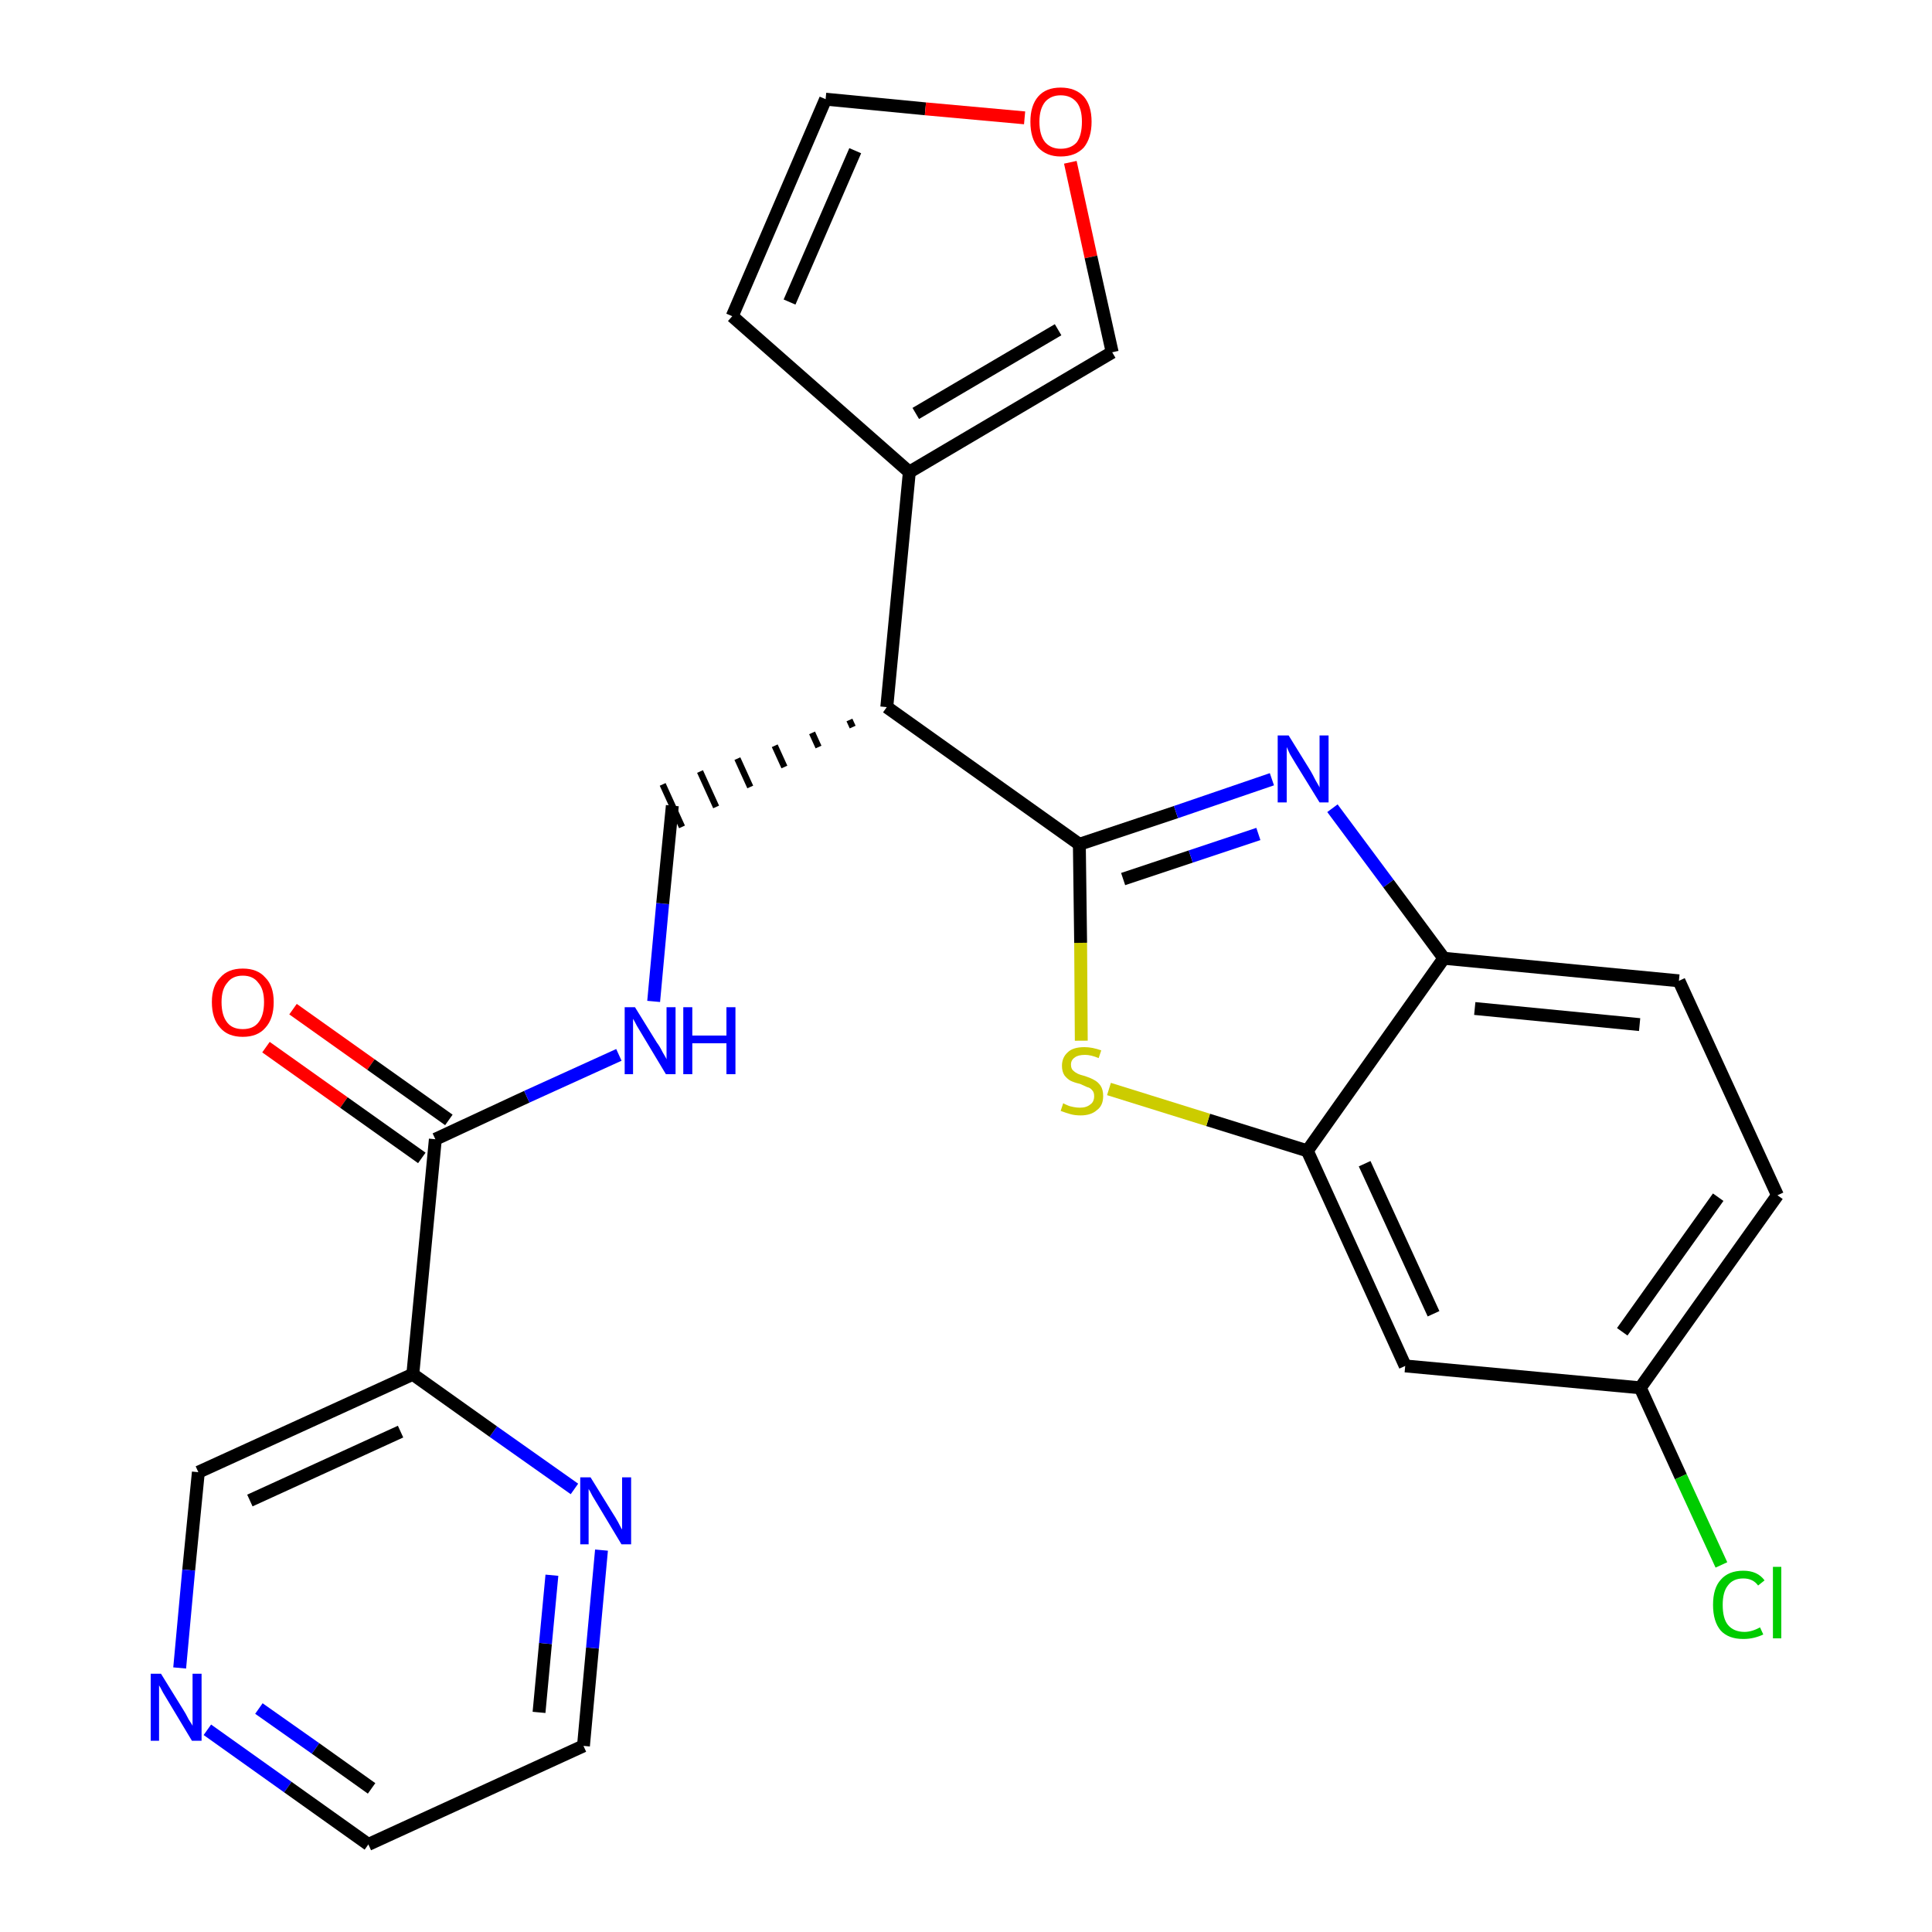 <?xml version='1.0' encoding='iso-8859-1'?>
<svg version='1.1' baseProfile='full'
              xmlns='http://www.w3.org/2000/svg'
                      xmlns:rdkit='http://www.rdkit.org/xml'
                      xmlns:xlink='http://www.w3.org/1999/xlink'
                  xml:space='preserve'
width='300px' height='300px' viewBox='0 0 300 300'>
<!-- END OF HEADER -->
<path class='bond-0 atom-0 atom-1' d='M 41.3,162.6 L 53.4,171.2' style='fill:none;fill-rule:evenodd;stroke:#FF0000;stroke-width:2.0px;stroke-linecap:butt;stroke-linejoin:miter;stroke-opacity:1' />
<path class='bond-0 atom-0 atom-1' d='M 53.4,171.2 L 65.5,179.8' style='fill:none;fill-rule:evenodd;stroke:#000000;stroke-width:2.0px;stroke-linecap:butt;stroke-linejoin:miter;stroke-opacity:1' />
<path class='bond-0 atom-0 atom-1' d='M 45.5,156.7 L 57.6,165.3' style='fill:none;fill-rule:evenodd;stroke:#FF0000;stroke-width:2.0px;stroke-linecap:butt;stroke-linejoin:miter;stroke-opacity:1' />
<path class='bond-0 atom-0 atom-1' d='M 57.6,165.3 L 69.7,173.9' style='fill:none;fill-rule:evenodd;stroke:#000000;stroke-width:2.0px;stroke-linecap:butt;stroke-linejoin:miter;stroke-opacity:1' />
<path class='bond-1 atom-1 atom-2' d='M 67.6,176.9 L 81.8,170.3' style='fill:none;fill-rule:evenodd;stroke:#000000;stroke-width:2.0px;stroke-linecap:butt;stroke-linejoin:miter;stroke-opacity:1' />
<path class='bond-1 atom-1 atom-2' d='M 81.8,170.3 L 96.1,163.8' style='fill:none;fill-rule:evenodd;stroke:#0000FF;stroke-width:2.0px;stroke-linecap:butt;stroke-linejoin:miter;stroke-opacity:1' />
<path class='bond-19 atom-1 atom-20' d='M 67.6,176.9 L 64.1,213.4' style='fill:none;fill-rule:evenodd;stroke:#000000;stroke-width:2.0px;stroke-linecap:butt;stroke-linejoin:miter;stroke-opacity:1' />
<path class='bond-2 atom-2 atom-3' d='M 101.5,155.5 L 102.9,140.3' style='fill:none;fill-rule:evenodd;stroke:#0000FF;stroke-width:2.0px;stroke-linecap:butt;stroke-linejoin:miter;stroke-opacity:1' />
<path class='bond-2 atom-2 atom-3' d='M 102.9,140.3 L 104.4,125.1' style='fill:none;fill-rule:evenodd;stroke:#000000;stroke-width:2.0px;stroke-linecap:butt;stroke-linejoin:miter;stroke-opacity:1' />
<path class='bond-3 atom-4 atom-3' d='M 131.9,111.8 L 132.4,112.9' style='fill:none;fill-rule:evenodd;stroke:#000000;stroke-width:1.0px;stroke-linecap:butt;stroke-linejoin:miter;stroke-opacity:1' />
<path class='bond-3 atom-4 atom-3' d='M 126.1,113.8 L 127.1,116.0' style='fill:none;fill-rule:evenodd;stroke:#000000;stroke-width:1.0px;stroke-linecap:butt;stroke-linejoin:miter;stroke-opacity:1' />
<path class='bond-3 atom-4 atom-3' d='M 120.3,115.8 L 121.8,119.1' style='fill:none;fill-rule:evenodd;stroke:#000000;stroke-width:1.0px;stroke-linecap:butt;stroke-linejoin:miter;stroke-opacity:1' />
<path class='bond-3 atom-4 atom-3' d='M 114.5,117.8 L 116.5,122.2' style='fill:none;fill-rule:evenodd;stroke:#000000;stroke-width:1.0px;stroke-linecap:butt;stroke-linejoin:miter;stroke-opacity:1' />
<path class='bond-3 atom-4 atom-3' d='M 108.7,119.8 L 111.2,125.3' style='fill:none;fill-rule:evenodd;stroke:#000000;stroke-width:1.0px;stroke-linecap:butt;stroke-linejoin:miter;stroke-opacity:1' />
<path class='bond-3 atom-4 atom-3' d='M 102.9,121.8 L 105.9,128.4' style='fill:none;fill-rule:evenodd;stroke:#000000;stroke-width:1.0px;stroke-linecap:butt;stroke-linejoin:miter;stroke-opacity:1' />
<path class='bond-4 atom-4 atom-5' d='M 137.7,109.8 L 141.2,73.3' style='fill:none;fill-rule:evenodd;stroke:#000000;stroke-width:2.0px;stroke-linecap:butt;stroke-linejoin:miter;stroke-opacity:1' />
<path class='bond-9 atom-4 atom-10' d='M 137.7,109.8 L 167.6,131.1' style='fill:none;fill-rule:evenodd;stroke:#000000;stroke-width:2.0px;stroke-linecap:butt;stroke-linejoin:miter;stroke-opacity:1' />
<path class='bond-5 atom-5 atom-6' d='M 141.2,73.3 L 113.7,49.1' style='fill:none;fill-rule:evenodd;stroke:#000000;stroke-width:2.0px;stroke-linecap:butt;stroke-linejoin:miter;stroke-opacity:1' />
<path class='bond-25 atom-9 atom-5' d='M 172.7,54.7 L 141.2,73.3' style='fill:none;fill-rule:evenodd;stroke:#000000;stroke-width:2.0px;stroke-linecap:butt;stroke-linejoin:miter;stroke-opacity:1' />
<path class='bond-25 atom-9 atom-5' d='M 164.3,51.2 L 142.2,64.2' style='fill:none;fill-rule:evenodd;stroke:#000000;stroke-width:2.0px;stroke-linecap:butt;stroke-linejoin:miter;stroke-opacity:1' />
<path class='bond-6 atom-6 atom-7' d='M 113.7,49.1 L 128.2,15.4' style='fill:none;fill-rule:evenodd;stroke:#000000;stroke-width:2.0px;stroke-linecap:butt;stroke-linejoin:miter;stroke-opacity:1' />
<path class='bond-6 atom-6 atom-7' d='M 122.6,46.9 L 132.8,23.4' style='fill:none;fill-rule:evenodd;stroke:#000000;stroke-width:2.0px;stroke-linecap:butt;stroke-linejoin:miter;stroke-opacity:1' />
<path class='bond-7 atom-7 atom-8' d='M 128.2,15.4 L 143.7,16.9' style='fill:none;fill-rule:evenodd;stroke:#000000;stroke-width:2.0px;stroke-linecap:butt;stroke-linejoin:miter;stroke-opacity:1' />
<path class='bond-7 atom-7 atom-8' d='M 143.7,16.9 L 159.1,18.3' style='fill:none;fill-rule:evenodd;stroke:#FF0000;stroke-width:2.0px;stroke-linecap:butt;stroke-linejoin:miter;stroke-opacity:1' />
<path class='bond-8 atom-8 atom-9' d='M 166.2,25.2 L 169.4,39.9' style='fill:none;fill-rule:evenodd;stroke:#FF0000;stroke-width:2.0px;stroke-linecap:butt;stroke-linejoin:miter;stroke-opacity:1' />
<path class='bond-8 atom-8 atom-9' d='M 169.4,39.9 L 172.7,54.7' style='fill:none;fill-rule:evenodd;stroke:#000000;stroke-width:2.0px;stroke-linecap:butt;stroke-linejoin:miter;stroke-opacity:1' />
<path class='bond-10 atom-10 atom-11' d='M 167.6,131.1 L 182.6,126.1' style='fill:none;fill-rule:evenodd;stroke:#000000;stroke-width:2.0px;stroke-linecap:butt;stroke-linejoin:miter;stroke-opacity:1' />
<path class='bond-10 atom-10 atom-11' d='M 182.6,126.1 L 197.5,121.0' style='fill:none;fill-rule:evenodd;stroke:#0000FF;stroke-width:2.0px;stroke-linecap:butt;stroke-linejoin:miter;stroke-opacity:1' />
<path class='bond-10 atom-10 atom-11' d='M 174.4,136.5 L 184.9,133.0' style='fill:none;fill-rule:evenodd;stroke:#000000;stroke-width:2.0px;stroke-linecap:butt;stroke-linejoin:miter;stroke-opacity:1' />
<path class='bond-10 atom-10 atom-11' d='M 184.9,133.0 L 195.4,129.5' style='fill:none;fill-rule:evenodd;stroke:#0000FF;stroke-width:2.0px;stroke-linecap:butt;stroke-linejoin:miter;stroke-opacity:1' />
<path class='bond-26 atom-19 atom-10' d='M 167.9,161.6 L 167.8,146.4' style='fill:none;fill-rule:evenodd;stroke:#CCCC00;stroke-width:2.0px;stroke-linecap:butt;stroke-linejoin:miter;stroke-opacity:1' />
<path class='bond-26 atom-19 atom-10' d='M 167.8,146.4 L 167.6,131.1' style='fill:none;fill-rule:evenodd;stroke:#000000;stroke-width:2.0px;stroke-linecap:butt;stroke-linejoin:miter;stroke-opacity:1' />
<path class='bond-11 atom-11 atom-12' d='M 206.9,125.5 L 215.6,137.2' style='fill:none;fill-rule:evenodd;stroke:#0000FF;stroke-width:2.0px;stroke-linecap:butt;stroke-linejoin:miter;stroke-opacity:1' />
<path class='bond-11 atom-11 atom-12' d='M 215.6,137.2 L 224.2,148.8' style='fill:none;fill-rule:evenodd;stroke:#000000;stroke-width:2.0px;stroke-linecap:butt;stroke-linejoin:miter;stroke-opacity:1' />
<path class='bond-12 atom-12 atom-13' d='M 224.2,148.8 L 260.7,152.3' style='fill:none;fill-rule:evenodd;stroke:#000000;stroke-width:2.0px;stroke-linecap:butt;stroke-linejoin:miter;stroke-opacity:1' />
<path class='bond-12 atom-12 atom-13' d='M 229.0,156.6 L 254.6,159.1' style='fill:none;fill-rule:evenodd;stroke:#000000;stroke-width:2.0px;stroke-linecap:butt;stroke-linejoin:miter;stroke-opacity:1' />
<path class='bond-28 atom-18 atom-12' d='M 203.0,178.7 L 224.2,148.8' style='fill:none;fill-rule:evenodd;stroke:#000000;stroke-width:2.0px;stroke-linecap:butt;stroke-linejoin:miter;stroke-opacity:1' />
<path class='bond-13 atom-13 atom-14' d='M 260.7,152.3 L 276.0,185.6' style='fill:none;fill-rule:evenodd;stroke:#000000;stroke-width:2.0px;stroke-linecap:butt;stroke-linejoin:miter;stroke-opacity:1' />
<path class='bond-14 atom-14 atom-15' d='M 276.0,185.6 L 254.7,215.5' style='fill:none;fill-rule:evenodd;stroke:#000000;stroke-width:2.0px;stroke-linecap:butt;stroke-linejoin:miter;stroke-opacity:1' />
<path class='bond-14 atom-14 atom-15' d='M 266.8,185.9 L 251.9,206.8' style='fill:none;fill-rule:evenodd;stroke:#000000;stroke-width:2.0px;stroke-linecap:butt;stroke-linejoin:miter;stroke-opacity:1' />
<path class='bond-15 atom-15 atom-16' d='M 254.7,215.5 L 261.0,229.3' style='fill:none;fill-rule:evenodd;stroke:#000000;stroke-width:2.0px;stroke-linecap:butt;stroke-linejoin:miter;stroke-opacity:1' />
<path class='bond-15 atom-15 atom-16' d='M 261.0,229.3 L 267.3,243.0' style='fill:none;fill-rule:evenodd;stroke:#00CC00;stroke-width:2.0px;stroke-linecap:butt;stroke-linejoin:miter;stroke-opacity:1' />
<path class='bond-16 atom-15 atom-17' d='M 254.7,215.5 L 218.2,212.1' style='fill:none;fill-rule:evenodd;stroke:#000000;stroke-width:2.0px;stroke-linecap:butt;stroke-linejoin:miter;stroke-opacity:1' />
<path class='bond-17 atom-17 atom-18' d='M 218.2,212.1 L 203.0,178.7' style='fill:none;fill-rule:evenodd;stroke:#000000;stroke-width:2.0px;stroke-linecap:butt;stroke-linejoin:miter;stroke-opacity:1' />
<path class='bond-17 atom-17 atom-18' d='M 222.6,204.0 L 211.9,180.7' style='fill:none;fill-rule:evenodd;stroke:#000000;stroke-width:2.0px;stroke-linecap:butt;stroke-linejoin:miter;stroke-opacity:1' />
<path class='bond-18 atom-18 atom-19' d='M 203.0,178.7 L 187.6,173.9' style='fill:none;fill-rule:evenodd;stroke:#000000;stroke-width:2.0px;stroke-linecap:butt;stroke-linejoin:miter;stroke-opacity:1' />
<path class='bond-18 atom-18 atom-19' d='M 187.6,173.9 L 172.2,169.1' style='fill:none;fill-rule:evenodd;stroke:#CCCC00;stroke-width:2.0px;stroke-linecap:butt;stroke-linejoin:miter;stroke-opacity:1' />
<path class='bond-20 atom-20 atom-21' d='M 64.1,213.4 L 30.8,228.6' style='fill:none;fill-rule:evenodd;stroke:#000000;stroke-width:2.0px;stroke-linecap:butt;stroke-linejoin:miter;stroke-opacity:1' />
<path class='bond-20 atom-20 atom-21' d='M 62.2,222.3 L 38.8,233.0' style='fill:none;fill-rule:evenodd;stroke:#000000;stroke-width:2.0px;stroke-linecap:butt;stroke-linejoin:miter;stroke-opacity:1' />
<path class='bond-27 atom-25 atom-20' d='M 89.2,231.2 L 76.6,222.3' style='fill:none;fill-rule:evenodd;stroke:#0000FF;stroke-width:2.0px;stroke-linecap:butt;stroke-linejoin:miter;stroke-opacity:1' />
<path class='bond-27 atom-25 atom-20' d='M 76.6,222.3 L 64.1,213.4' style='fill:none;fill-rule:evenodd;stroke:#000000;stroke-width:2.0px;stroke-linecap:butt;stroke-linejoin:miter;stroke-opacity:1' />
<path class='bond-21 atom-21 atom-22' d='M 30.8,228.6 L 29.3,243.8' style='fill:none;fill-rule:evenodd;stroke:#000000;stroke-width:2.0px;stroke-linecap:butt;stroke-linejoin:miter;stroke-opacity:1' />
<path class='bond-21 atom-21 atom-22' d='M 29.3,243.8 L 27.9,259.0' style='fill:none;fill-rule:evenodd;stroke:#0000FF;stroke-width:2.0px;stroke-linecap:butt;stroke-linejoin:miter;stroke-opacity:1' />
<path class='bond-22 atom-22 atom-23' d='M 32.2,268.6 L 44.7,277.5' style='fill:none;fill-rule:evenodd;stroke:#0000FF;stroke-width:2.0px;stroke-linecap:butt;stroke-linejoin:miter;stroke-opacity:1' />
<path class='bond-22 atom-22 atom-23' d='M 44.7,277.5 L 57.2,286.4' style='fill:none;fill-rule:evenodd;stroke:#000000;stroke-width:2.0px;stroke-linecap:butt;stroke-linejoin:miter;stroke-opacity:1' />
<path class='bond-22 atom-22 atom-23' d='M 40.2,265.3 L 49.0,271.5' style='fill:none;fill-rule:evenodd;stroke:#0000FF;stroke-width:2.0px;stroke-linecap:butt;stroke-linejoin:miter;stroke-opacity:1' />
<path class='bond-22 atom-22 atom-23' d='M 49.0,271.5 L 57.7,277.7' style='fill:none;fill-rule:evenodd;stroke:#000000;stroke-width:2.0px;stroke-linecap:butt;stroke-linejoin:miter;stroke-opacity:1' />
<path class='bond-23 atom-23 atom-24' d='M 57.2,286.4 L 90.6,271.1' style='fill:none;fill-rule:evenodd;stroke:#000000;stroke-width:2.0px;stroke-linecap:butt;stroke-linejoin:miter;stroke-opacity:1' />
<path class='bond-24 atom-24 atom-25' d='M 90.6,271.1 L 92.0,255.9' style='fill:none;fill-rule:evenodd;stroke:#000000;stroke-width:2.0px;stroke-linecap:butt;stroke-linejoin:miter;stroke-opacity:1' />
<path class='bond-24 atom-24 atom-25' d='M 92.0,255.9 L 93.4,240.7' style='fill:none;fill-rule:evenodd;stroke:#0000FF;stroke-width:2.0px;stroke-linecap:butt;stroke-linejoin:miter;stroke-opacity:1' />
<path class='bond-24 atom-24 atom-25' d='M 83.7,265.9 L 84.7,255.2' style='fill:none;fill-rule:evenodd;stroke:#000000;stroke-width:2.0px;stroke-linecap:butt;stroke-linejoin:miter;stroke-opacity:1' />
<path class='bond-24 atom-24 atom-25' d='M 84.7,255.2 L 85.7,244.6' style='fill:none;fill-rule:evenodd;stroke:#0000FF;stroke-width:2.0px;stroke-linecap:butt;stroke-linejoin:miter;stroke-opacity:1' />
<path  class='atom-0' d='M 32.9 155.6
Q 32.9 153.1, 34.2 151.8
Q 35.4 150.4, 37.7 150.4
Q 40.0 150.4, 41.2 151.8
Q 42.5 153.1, 42.5 155.6
Q 42.5 158.2, 41.2 159.6
Q 40.0 161.0, 37.7 161.0
Q 35.4 161.0, 34.2 159.6
Q 32.9 158.2, 32.9 155.6
M 37.7 159.8
Q 39.3 159.8, 40.1 158.8
Q 41.0 157.7, 41.0 155.6
Q 41.0 153.6, 40.1 152.6
Q 39.3 151.5, 37.7 151.5
Q 36.1 151.5, 35.3 152.6
Q 34.4 153.6, 34.4 155.6
Q 34.4 157.7, 35.3 158.8
Q 36.1 159.8, 37.7 159.8
' fill='#FF0000'/>
<path  class='atom-2' d='M 98.6 156.4
L 102.0 161.9
Q 102.4 162.4, 102.9 163.4
Q 103.5 164.4, 103.5 164.5
L 103.5 156.4
L 104.9 156.4
L 104.9 166.8
L 103.4 166.8
L 99.8 160.8
Q 99.4 160.1, 98.9 159.3
Q 98.5 158.5, 98.3 158.2
L 98.3 166.8
L 97.0 166.8
L 97.0 156.4
L 98.6 156.4
' fill='#0000FF'/>
<path  class='atom-2' d='M 106.1 156.4
L 107.5 156.4
L 107.5 160.8
L 112.8 160.8
L 112.8 156.4
L 114.2 156.4
L 114.2 166.8
L 112.8 166.8
L 112.8 162.0
L 107.5 162.0
L 107.5 166.8
L 106.1 166.8
L 106.1 156.4
' fill='#0000FF'/>
<path  class='atom-8' d='M 160.0 18.9
Q 160.0 16.4, 161.2 15.0
Q 162.4 13.6, 164.7 13.6
Q 167.0 13.6, 168.3 15.0
Q 169.5 16.4, 169.5 18.9
Q 169.5 21.4, 168.3 22.9
Q 167.0 24.3, 164.7 24.3
Q 162.5 24.3, 161.2 22.9
Q 160.0 21.5, 160.0 18.9
M 164.7 23.1
Q 166.3 23.1, 167.2 22.1
Q 168.0 21.0, 168.0 18.9
Q 168.0 16.9, 167.2 15.9
Q 166.3 14.8, 164.7 14.8
Q 163.2 14.8, 162.3 15.8
Q 161.4 16.9, 161.4 18.9
Q 161.4 21.0, 162.3 22.1
Q 163.2 23.1, 164.7 23.1
' fill='#FF0000'/>
<path  class='atom-11' d='M 200.1 114.2
L 203.5 119.7
Q 203.8 120.2, 204.3 121.2
Q 204.9 122.2, 204.9 122.3
L 204.9 114.2
L 206.3 114.2
L 206.3 124.6
L 204.9 124.6
L 201.2 118.6
Q 200.8 117.9, 200.3 117.1
Q 199.9 116.2, 199.8 116.0
L 199.8 124.6
L 198.4 124.6
L 198.4 114.2
L 200.1 114.2
' fill='#0000FF'/>
<path  class='atom-16' d='M 266.0 249.2
Q 266.0 246.6, 267.2 245.3
Q 268.4 243.9, 270.7 243.9
Q 272.9 243.9, 274.0 245.4
L 273.0 246.2
Q 272.2 245.1, 270.7 245.1
Q 269.1 245.1, 268.3 246.2
Q 267.5 247.2, 267.5 249.2
Q 267.5 251.3, 268.3 252.3
Q 269.2 253.4, 270.9 253.4
Q 272.0 253.4, 273.3 252.7
L 273.8 253.8
Q 273.2 254.1, 272.4 254.3
Q 271.6 254.5, 270.7 254.5
Q 268.4 254.5, 267.2 253.2
Q 266.0 251.8, 266.0 249.2
' fill='#00CC00'/>
<path  class='atom-16' d='M 275.3 243.3
L 276.6 243.3
L 276.6 254.4
L 275.3 254.4
L 275.3 243.3
' fill='#00CC00'/>
<path  class='atom-19' d='M 165.1 171.3
Q 165.2 171.4, 165.7 171.6
Q 166.1 171.8, 166.7 171.9
Q 167.2 172.0, 167.7 172.0
Q 168.7 172.0, 169.3 171.5
Q 169.9 171.1, 169.9 170.2
Q 169.9 169.6, 169.6 169.3
Q 169.3 168.9, 168.8 168.8
Q 168.4 168.6, 167.7 168.3
Q 166.8 168.1, 166.2 167.8
Q 165.7 167.5, 165.3 167.0
Q 164.9 166.4, 164.9 165.5
Q 164.9 164.2, 165.8 163.4
Q 166.6 162.6, 168.4 162.6
Q 169.6 162.6, 171.0 163.1
L 170.6 164.3
Q 169.4 163.8, 168.5 163.8
Q 167.4 163.8, 166.9 164.2
Q 166.3 164.6, 166.3 165.3
Q 166.3 165.9, 166.6 166.2
Q 166.9 166.5, 167.3 166.7
Q 167.7 166.9, 168.5 167.1
Q 169.4 167.4, 169.9 167.7
Q 170.5 168.0, 170.9 168.6
Q 171.3 169.2, 171.3 170.2
Q 171.3 171.7, 170.3 172.4
Q 169.4 173.2, 167.8 173.2
Q 166.9 173.2, 166.2 173.0
Q 165.5 172.8, 164.7 172.5
L 165.1 171.3
' fill='#CCCC00'/>
<path  class='atom-22' d='M 25.0 259.9
L 28.4 265.4
Q 28.8 266.0, 29.3 267.0
Q 29.9 267.9, 29.9 268.0
L 29.9 259.9
L 31.3 259.9
L 31.3 270.3
L 29.8 270.3
L 26.2 264.3
Q 25.8 263.6, 25.3 262.8
Q 24.9 262.0, 24.7 261.7
L 24.7 270.3
L 23.4 270.3
L 23.4 259.9
L 25.0 259.9
' fill='#0000FF'/>
<path  class='atom-25' d='M 91.7 229.4
L 95.1 234.9
Q 95.5 235.5, 96.0 236.4
Q 96.5 237.4, 96.6 237.5
L 96.6 229.4
L 98.0 229.4
L 98.0 239.8
L 96.5 239.8
L 92.9 233.8
Q 92.5 233.1, 92.0 232.3
Q 91.6 231.5, 91.4 231.2
L 91.4 239.8
L 90.1 239.8
L 90.1 229.4
L 91.7 229.4
' fill='#0000FF'/>
</svg>

